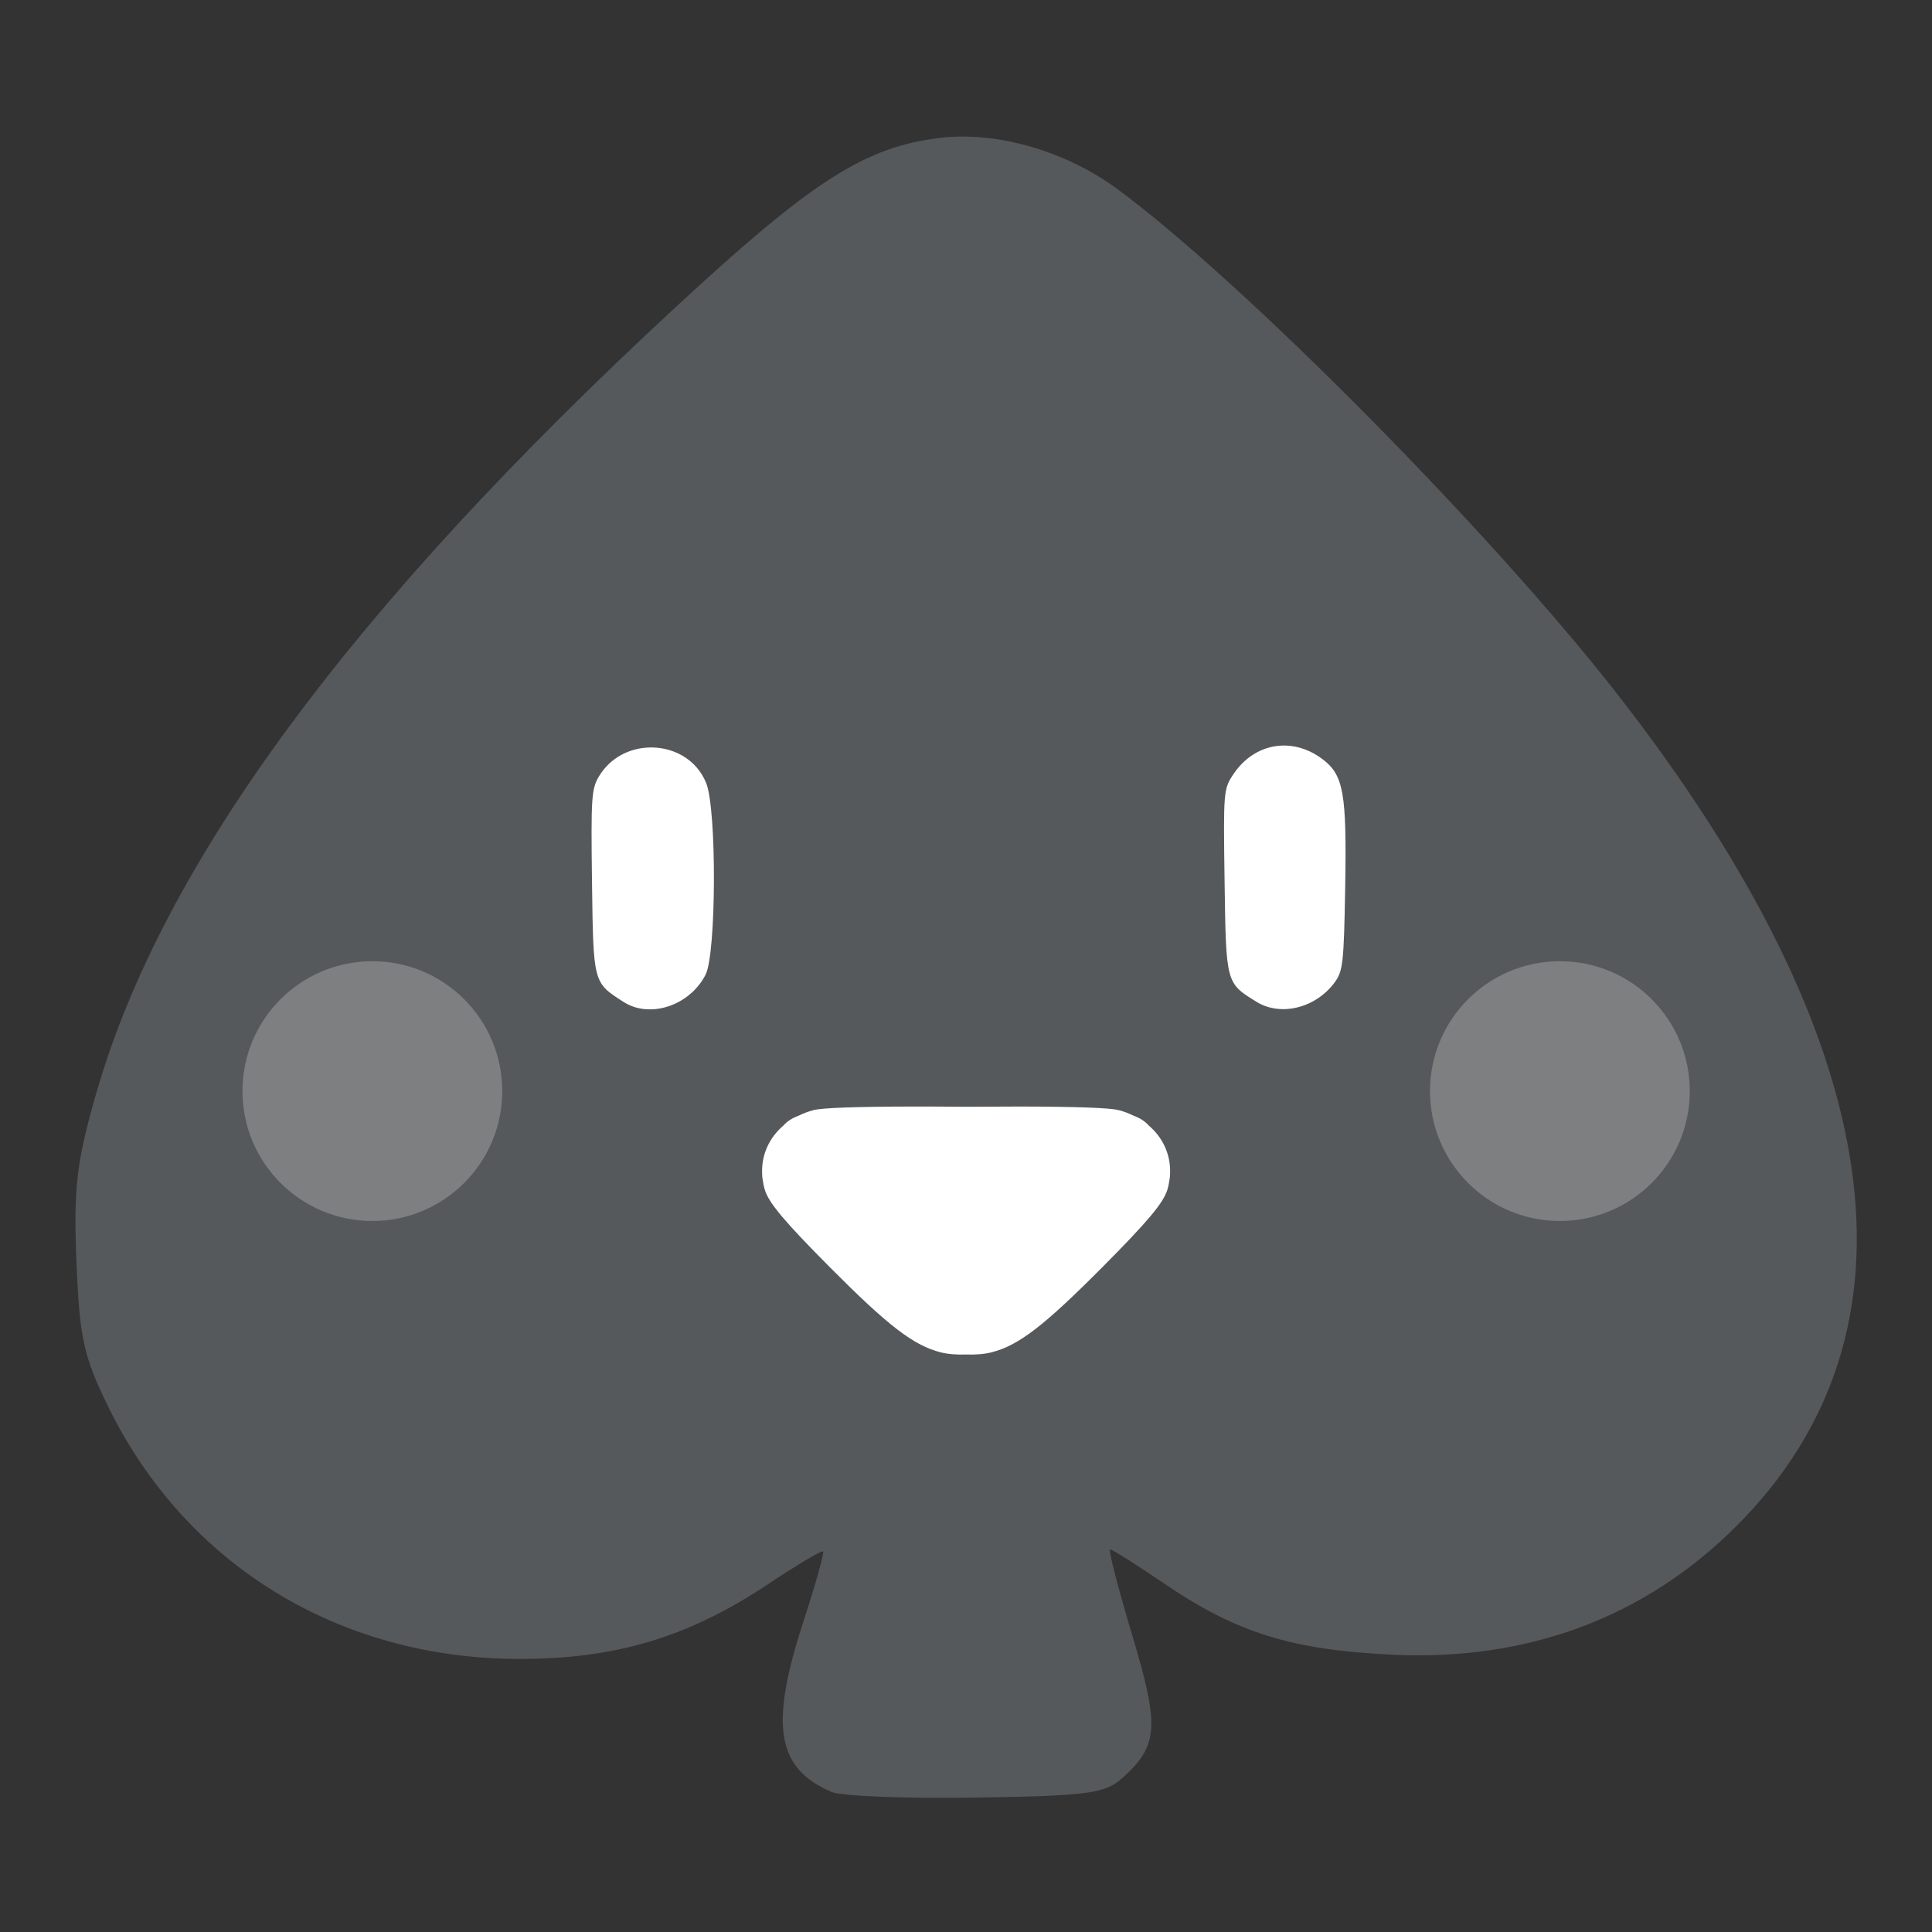 <?xml version="1.0" encoding="UTF-8" standalone="no"?>
<!-- Created with Inkscape (http://www.inkscape.org/) -->

<svg
   xmlns:dc="http://purl.org/dc/elements/1.1/"
   xmlns:cc="http://creativecommons.org/ns#"
   xmlns:rdf="http://www.w3.org/1999/02/22-rdf-syntax-ns#"
   xmlns:svg="http://www.w3.org/2000/svg"
   xmlns="http://www.w3.org/2000/svg"
   xmlns:sodipodi="http://sodipodi.sourceforge.net/DTD/sodipodi-0.dtd"
   xmlns:inkscape="http://www.inkscape.org/namespaces/inkscape"
   width="192"
   height="192"
   viewBox="0 0 192 192"
   id="svg2"
   version="1.1"
   inkscape:version="0.91 r13725"
   inkscape:export-filename="/home/jphilippe/Bureau/inkscape/icônes/soldeckedout-delta2.png"
   inkscape:export-xdpi="90"
   inkscape:export-ydpi="90"
   sodipodi:docname="soldeckedout-delta.svg">
  <rect x="0" y="0" width="192" height="192" fill="#333333" stroke="none"/>
  <defs
     id="defs4" />
  <sodipodi:namedview
     id="base"
     pagecolor="#ffffff"
     bordercolor="#666666"
     borderopacity="1.0"
     inkscape:pageopacity="0.0"
     inkscape:pageshadow="2"
     inkscape:zoom="1.979899"
     inkscape:cx="45.079123"
     inkscape:cy="117.21554"
     inkscape:document-units="px"
     inkscape:current-layer="layer1"
     showgrid="false"
     units="px"
     inkscape:window-width="1680"
     inkscape:window-height="996"
     inkscape:window-x="0"
     inkscape:window-y="28"
     inkscape:window-maximized="1" />
  <g
     inkscape:label="Calque 1"
     inkscape:groupmode="layer"
     id="layer1"
     transform="translate(0,-860.362)">
    <path
       style="fill:#000000"
       d=""
       id="path4502"
       inkscape:connector-curvature="0" />
    <path
       style="fill:#000000"
       d=""
       id="path4149"
       inkscape:connector-curvature="0" />
    <path
       style="fill:#000000"
       d=""
       id="path4147"
       inkscape:connector-curvature="0" />
    <g
       id="g4697"
       transform="matrix(0.922,0,0,0.922,7.5,74.716)">
      <path
         style="fill:#56595b;fill-opacity:1"
         d="m 98.023,866.955 c -1.622,-0.166 -3.207,-0.168 -4.696,0 -8.225,0.974 -13.807,4.538 -28.717,18.339 -34.889,32.291 -55.295,59.992 -62.373,84.669 -2.129,7.419 -2.451,10.169 -2.13,18.164 0.33,8.22 0.774,10.223 3.474,15.707 8.327,16.915 24.751,27.007 44.078,27.085 10.482,0.043 18.374,-2.313 26.985,-8.055 3.129,-2.087 5.803,-3.676 5.943,-3.532 0.14,0.144 -0.808,3.519 -2.107,7.5 -3.682,11.277 -2.928,15.881 3.02,18.425 1.062,0.454 8.075,0.728 15.585,0.609 12.119,-0.191 13.895,-0.432 15.794,-2.145 3.848,-3.472 3.981,-5.512 1.01,-15.408 -1.52,-5.061 -2.585,-9.202 -2.366,-9.202 0.219,0 2.891,1.69 5.938,3.757 7.728,5.243 13.645,7.081 24.467,7.597 14.626,0.697 27.24,-4.018 37.102,-13.868 20.919,-20.893 16.458,-52.073 -12.827,-89.653 -13.641,-17.504 -40.443,-44.568 -54.008,-54.534 -4.087,-3.002 -9.305,-4.966 -14.171,-5.463 z"
         id="path4273"
         inkscape:connector-curvature="0" />
      <circle
         r="14"
         cy="969.716"
         cx="32"
         id="path4279"
         style="opacity:1;fill:#7d7f80;fill-opacity:1;stroke:none;stroke-width:10;stroke-linecap:round;stroke-linejoin:round;stroke-miterlimit:4;stroke-dasharray:none;stroke-opacity:1" />
      <path
         id="path4363"
         transform="translate(0,860.362)"
         d="m 130.561,72.115 c -2.196,-0.107 -4.33,0.955 -5.75,3.08 -1.07,1.602 -1.091,1.839 -0.951,11.592 0.157,10.974 0.14,10.906 3.436,12.941 2.616,1.616 6.395,0.676 8.432,-2.098 0.888,-1.21 0.989,-2.104 1.129,-10.164 0.177,-10.203 -0.163,-12.153 -2.418,-13.873 -1.22,-0.93 -2.56,-1.414 -3.877,-1.479 z m -68.881,0.209 c -2.02,0.108 -4.009,1.096 -5.201,3.021 -0.865,1.397 -0.924,2.225 -0.803,11.451 0.144,10.962 0.113,10.851 3.422,12.959 2.84,1.81 7.122,0.377 8.818,-2.949 1.162,-2.278 1.215,-17.783 0.07,-20.643 -1.064,-2.66 -3.71,-3.978 -6.307,-3.84 z"
         style="fill:#ffffff;fill-opacity:1"
         inkscape:connector-curvature="0" />
      <circle
         r="14"
         style="opacity:1;fill:#7d7f80;fill-opacity:1;stroke:none;stroke-width:10;stroke-linecap:round;stroke-linejoin:round;stroke-miterlimit:4;stroke-dasharray:none;stroke-opacity:1"
         id="circle4773"
         cx="160"
         cy="969.716" />
      <path
         transform="translate(0,860.362)"
         inkscape:connector-curvature="0"
         id="path4363-3-6"
         d="m 90.166,111.018 c -6.066,0.011 -9.699,0.142 -10.631,0.39 -0.581,0.155 -1.12,0.364 -1.621,0.61 -0.703,0.261 -1.203,0.601 -1.604,1.045 -1.517,1.296 -2.352,3.105 -2.301,5.078 -0.003,0.124 0.002,0.25 0.014,0.375 0.005,0.058 0.013,0.117 0.019,0.176 0.01,0.07 0.016,0.141 0.031,0.212 0.051,0.36 0.12,0.722 0.23,1.087 0.428,1.411 2.114,3.421 6.982,8.319 6.331,6.369 9.062,8.465 11.982,9.203 0.785,0.198 1.739,0.268 2.73,0.232 0.991,0.036 1.944,-0.034 2.729,-0.232 2.921,-0.738 5.651,-2.834 11.982,-9.203 4.868,-4.897 6.555,-6.907 6.982,-8.319 0.111,-0.365 0.18,-0.727 0.23,-1.087 0.017,-0.079 0.024,-0.156 0.035,-0.234 0.005,-0.046 0.012,-0.094 0.016,-0.141 0.012,-0.13 0.019,-0.261 0.016,-0.39 0.05,-1.974 -0.787,-3.784 -2.307,-5.08 -0.4,-0.442 -0.899,-0.781 -1.6,-1.041 -0.501,-0.247 -1.04,-0.456 -1.621,-0.61 -0.932,-0.248 -4.565,-0.379 -10.631,-0.39 -1.717,0 -3.731,0.01 -5.832,0.025 -2.102,-0.017 -4.116,-0.029 -5.834,-0.025 z"
         style="display:inline;fill:#ffffff;fill-opacity:1" />
    </g>
  </g>
</svg>

